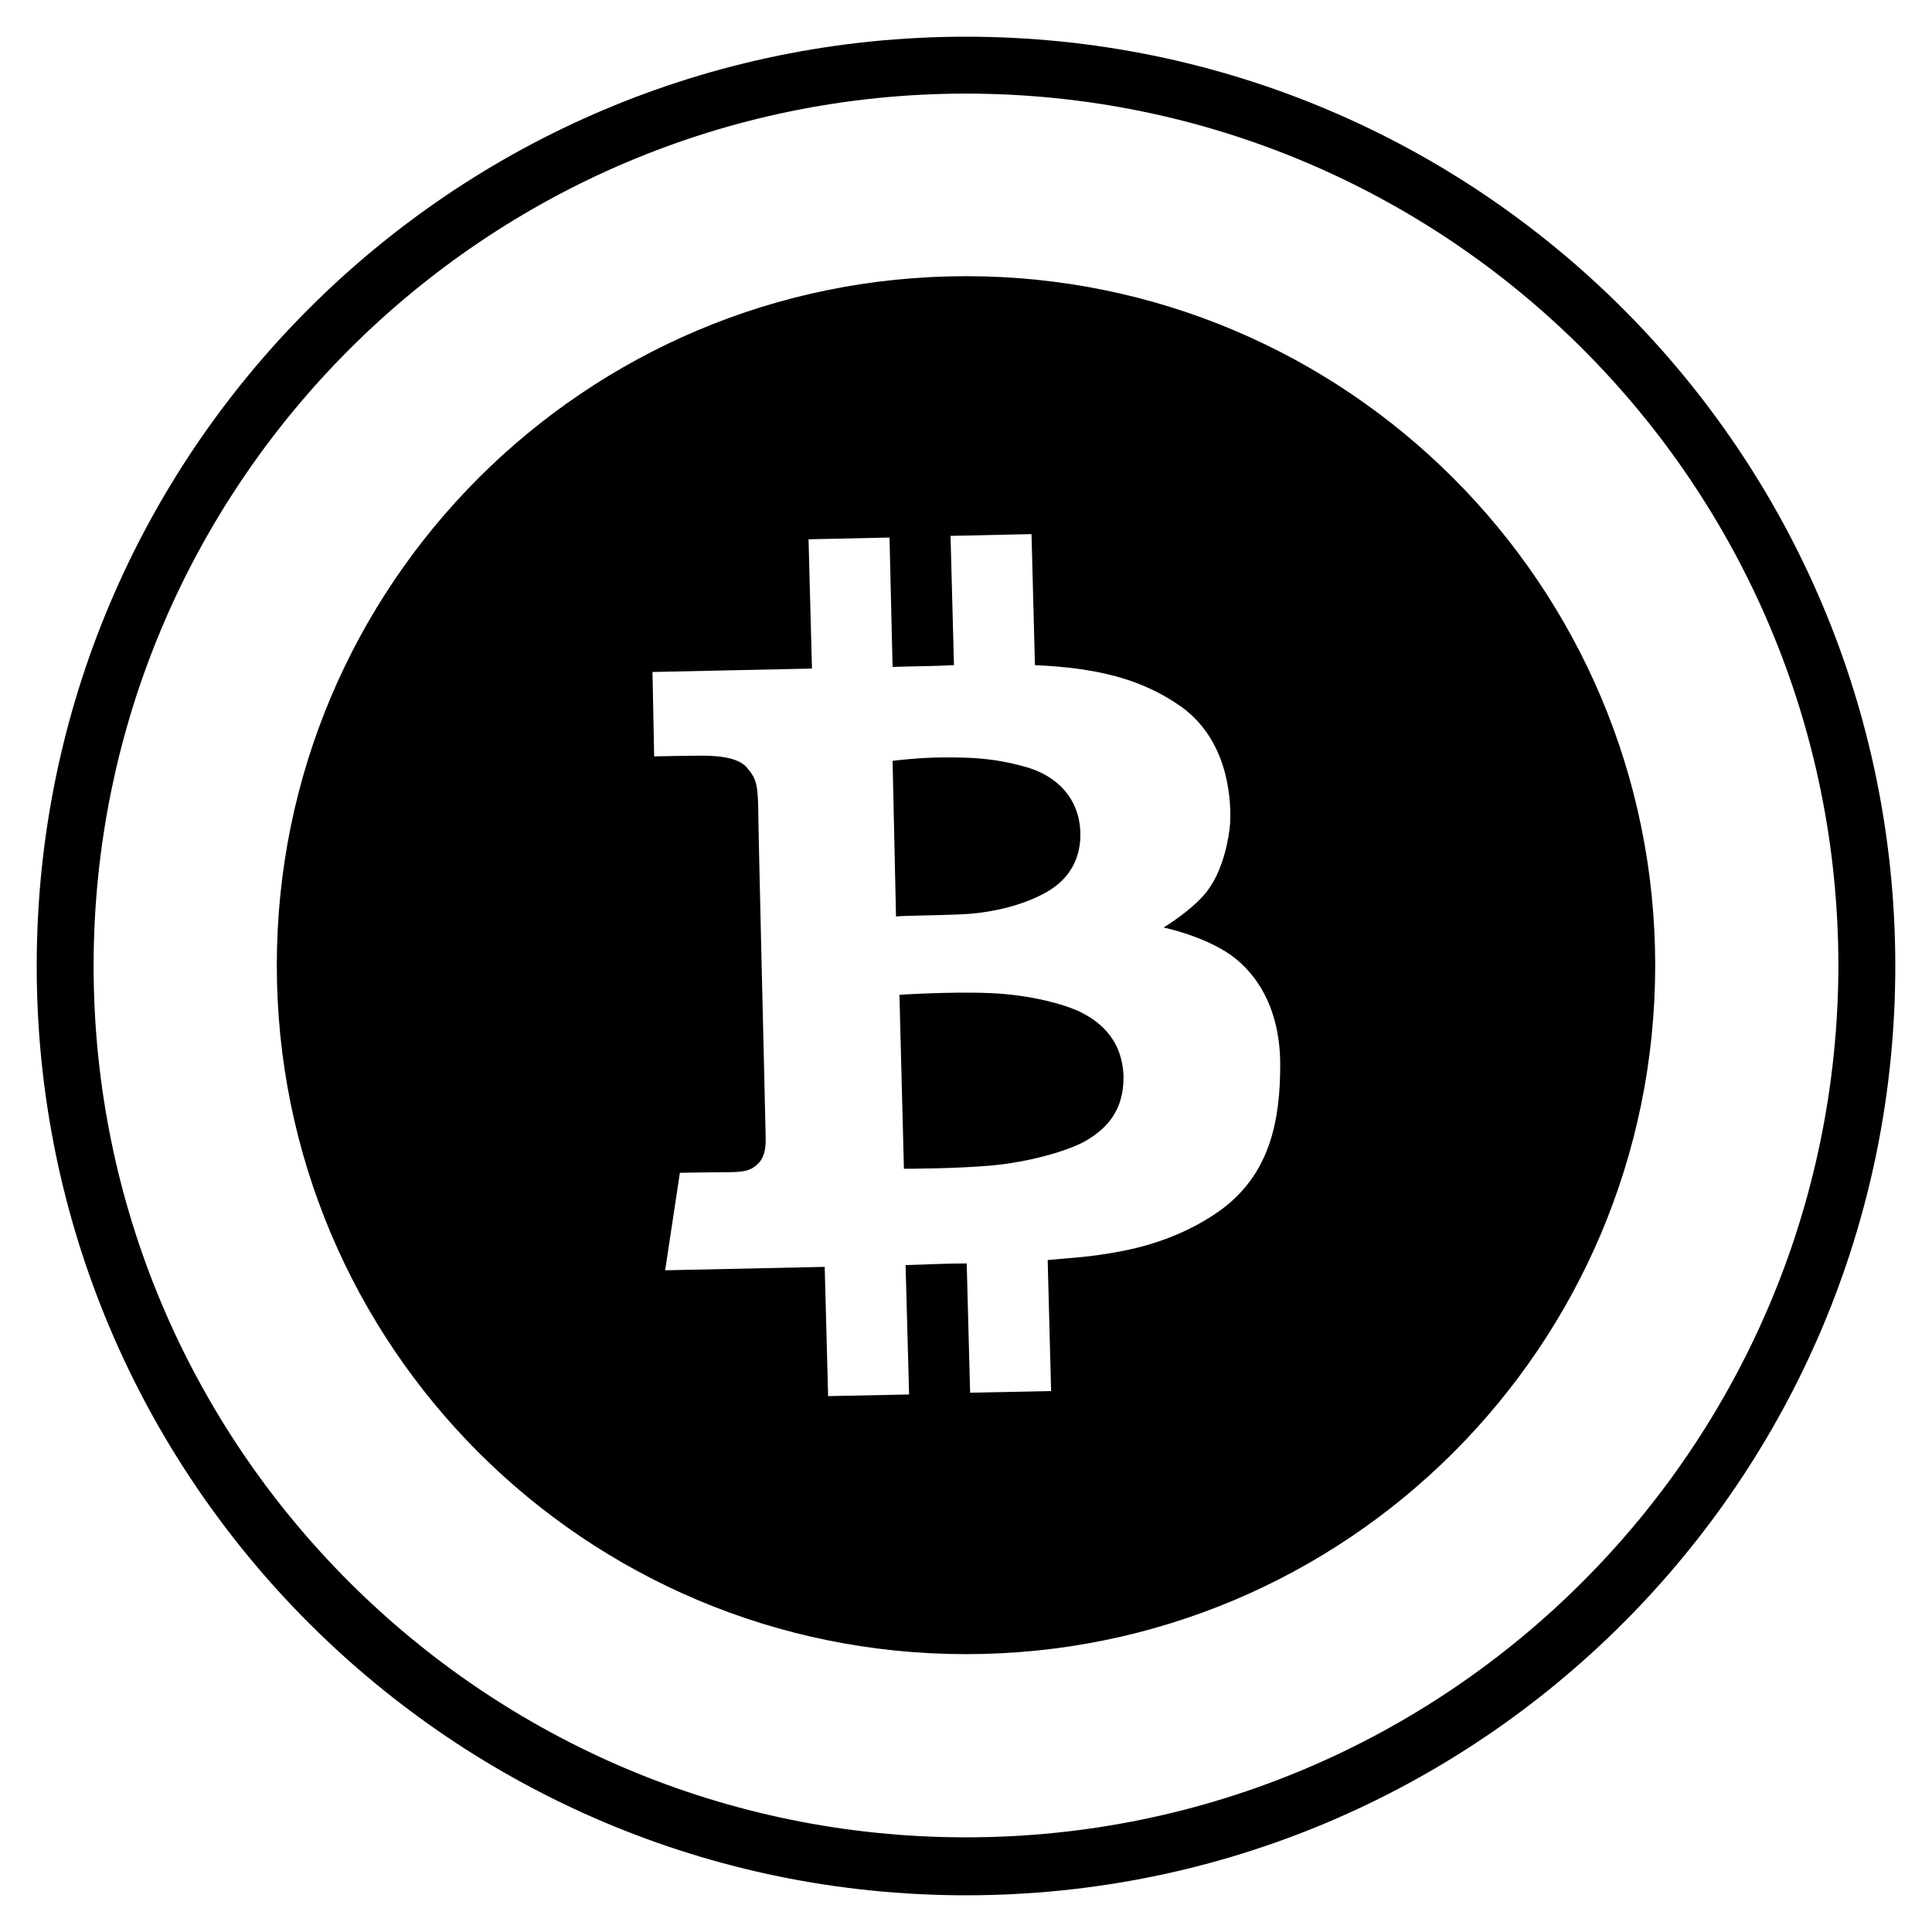 <svg xmlns="http://www.w3.org/2000/svg" xmlns:xlink="http://www.w3.org/1999/xlink" width="22pt" height="22pt" viewBox="0 0 22 22" version="1.1">
<path d="M 11 0.418 C 5.152 0.418 0.418 5.152 0.418 11 C 0.418 16.848 5.16 21.582 11 21.582 C 16.848 21.582 21.582 16.84 21.582 11 C 21.582 5.16 16.848 0.418 11 0.418 Z M 11 20.922 C 5.52 20.922 1.066 16.48 1.066 11 C 1.066 5.52 5.52 1.066 11 1.066 C 16.48 1.066 20.934 5.508 20.934 11 C 20.922 16.48 16.48 20.922 11 20.922 Z M 11 20.922 "/>
<path d="M 12.301 11.523 C 12.125 11.438 11.738 11.328 11.281 11.309 C 10.824 11.289 10.242 11.328 10.242 11.328 L 10.293 13.309 C 10.293 13.309 10.902 13.309 11.309 13.27 C 11.719 13.23 12.137 13.113 12.348 13 C 12.551 12.883 12.805 12.688 12.793 12.242 C 12.773 11.797 12.473 11.609 12.301 11.523 Z M 12.301 11.523 "/>
<path d="M 10.98 10.41 C 11.32 10.391 11.668 10.301 11.922 10.156 C 12.172 10.012 12.32 9.777 12.301 9.449 C 12.281 9.109 12.059 8.836 11.668 8.73 C 11.289 8.625 11.027 8.625 10.746 8.625 C 10.457 8.625 10.164 8.664 10.164 8.664 L 10.203 10.438 C 10.215 10.426 10.652 10.426 10.98 10.41 Z M 10.98 10.41 "/>
<path d="M 11 3.145 C 6.664 3.145 3.152 6.656 3.152 10.992 C 3.152 15.328 6.664 18.836 11 18.836 C 15.336 18.836 18.848 15.328 18.848 10.992 C 18.848 6.664 15.336 3.145 11 3.145 Z M 13.918 13.766 C 13.375 14.164 12.785 14.25 12.523 14.289 C 12.398 14.309 12.172 14.328 11.93 14.348 L 11.969 15.84 L 11.047 15.859 L 11.008 14.387 C 10.836 14.387 10.594 14.395 10.312 14.406 L 10.352 15.879 L 9.43 15.898 L 9.391 14.426 C 8.477 14.445 7.574 14.465 7.574 14.465 L 7.742 13.355 C 7.742 13.355 8.109 13.348 8.293 13.348 C 8.477 13.348 8.555 13.328 8.633 13.25 C 8.711 13.172 8.719 13.066 8.719 12.969 C 8.719 12.883 8.633 9.398 8.633 9.156 C 8.625 8.914 8.605 8.855 8.496 8.73 C 8.383 8.613 8.129 8.605 7.984 8.605 C 7.836 8.605 7.449 8.613 7.449 8.613 L 7.43 7.652 C 7.43 7.652 8.305 7.633 9.246 7.613 L 9.207 6.141 L 10.129 6.121 L 10.164 7.594 C 10.418 7.586 10.66 7.586 10.863 7.574 L 10.824 6.102 L 11.746 6.082 L 11.785 7.574 C 12.473 7.605 12.988 7.723 13.445 8.043 C 14.027 8.457 14.016 9.195 14.008 9.371 C 13.996 9.547 13.93 9.883 13.773 10.109 C 13.629 10.332 13.25 10.562 13.25 10.562 C 13.25 10.562 13.695 10.652 14.016 10.875 C 14.336 11.105 14.578 11.516 14.578 12.125 C 14.578 12.754 14.465 13.355 13.918 13.766 Z M 13.918 13.766 "/>
</svg>
